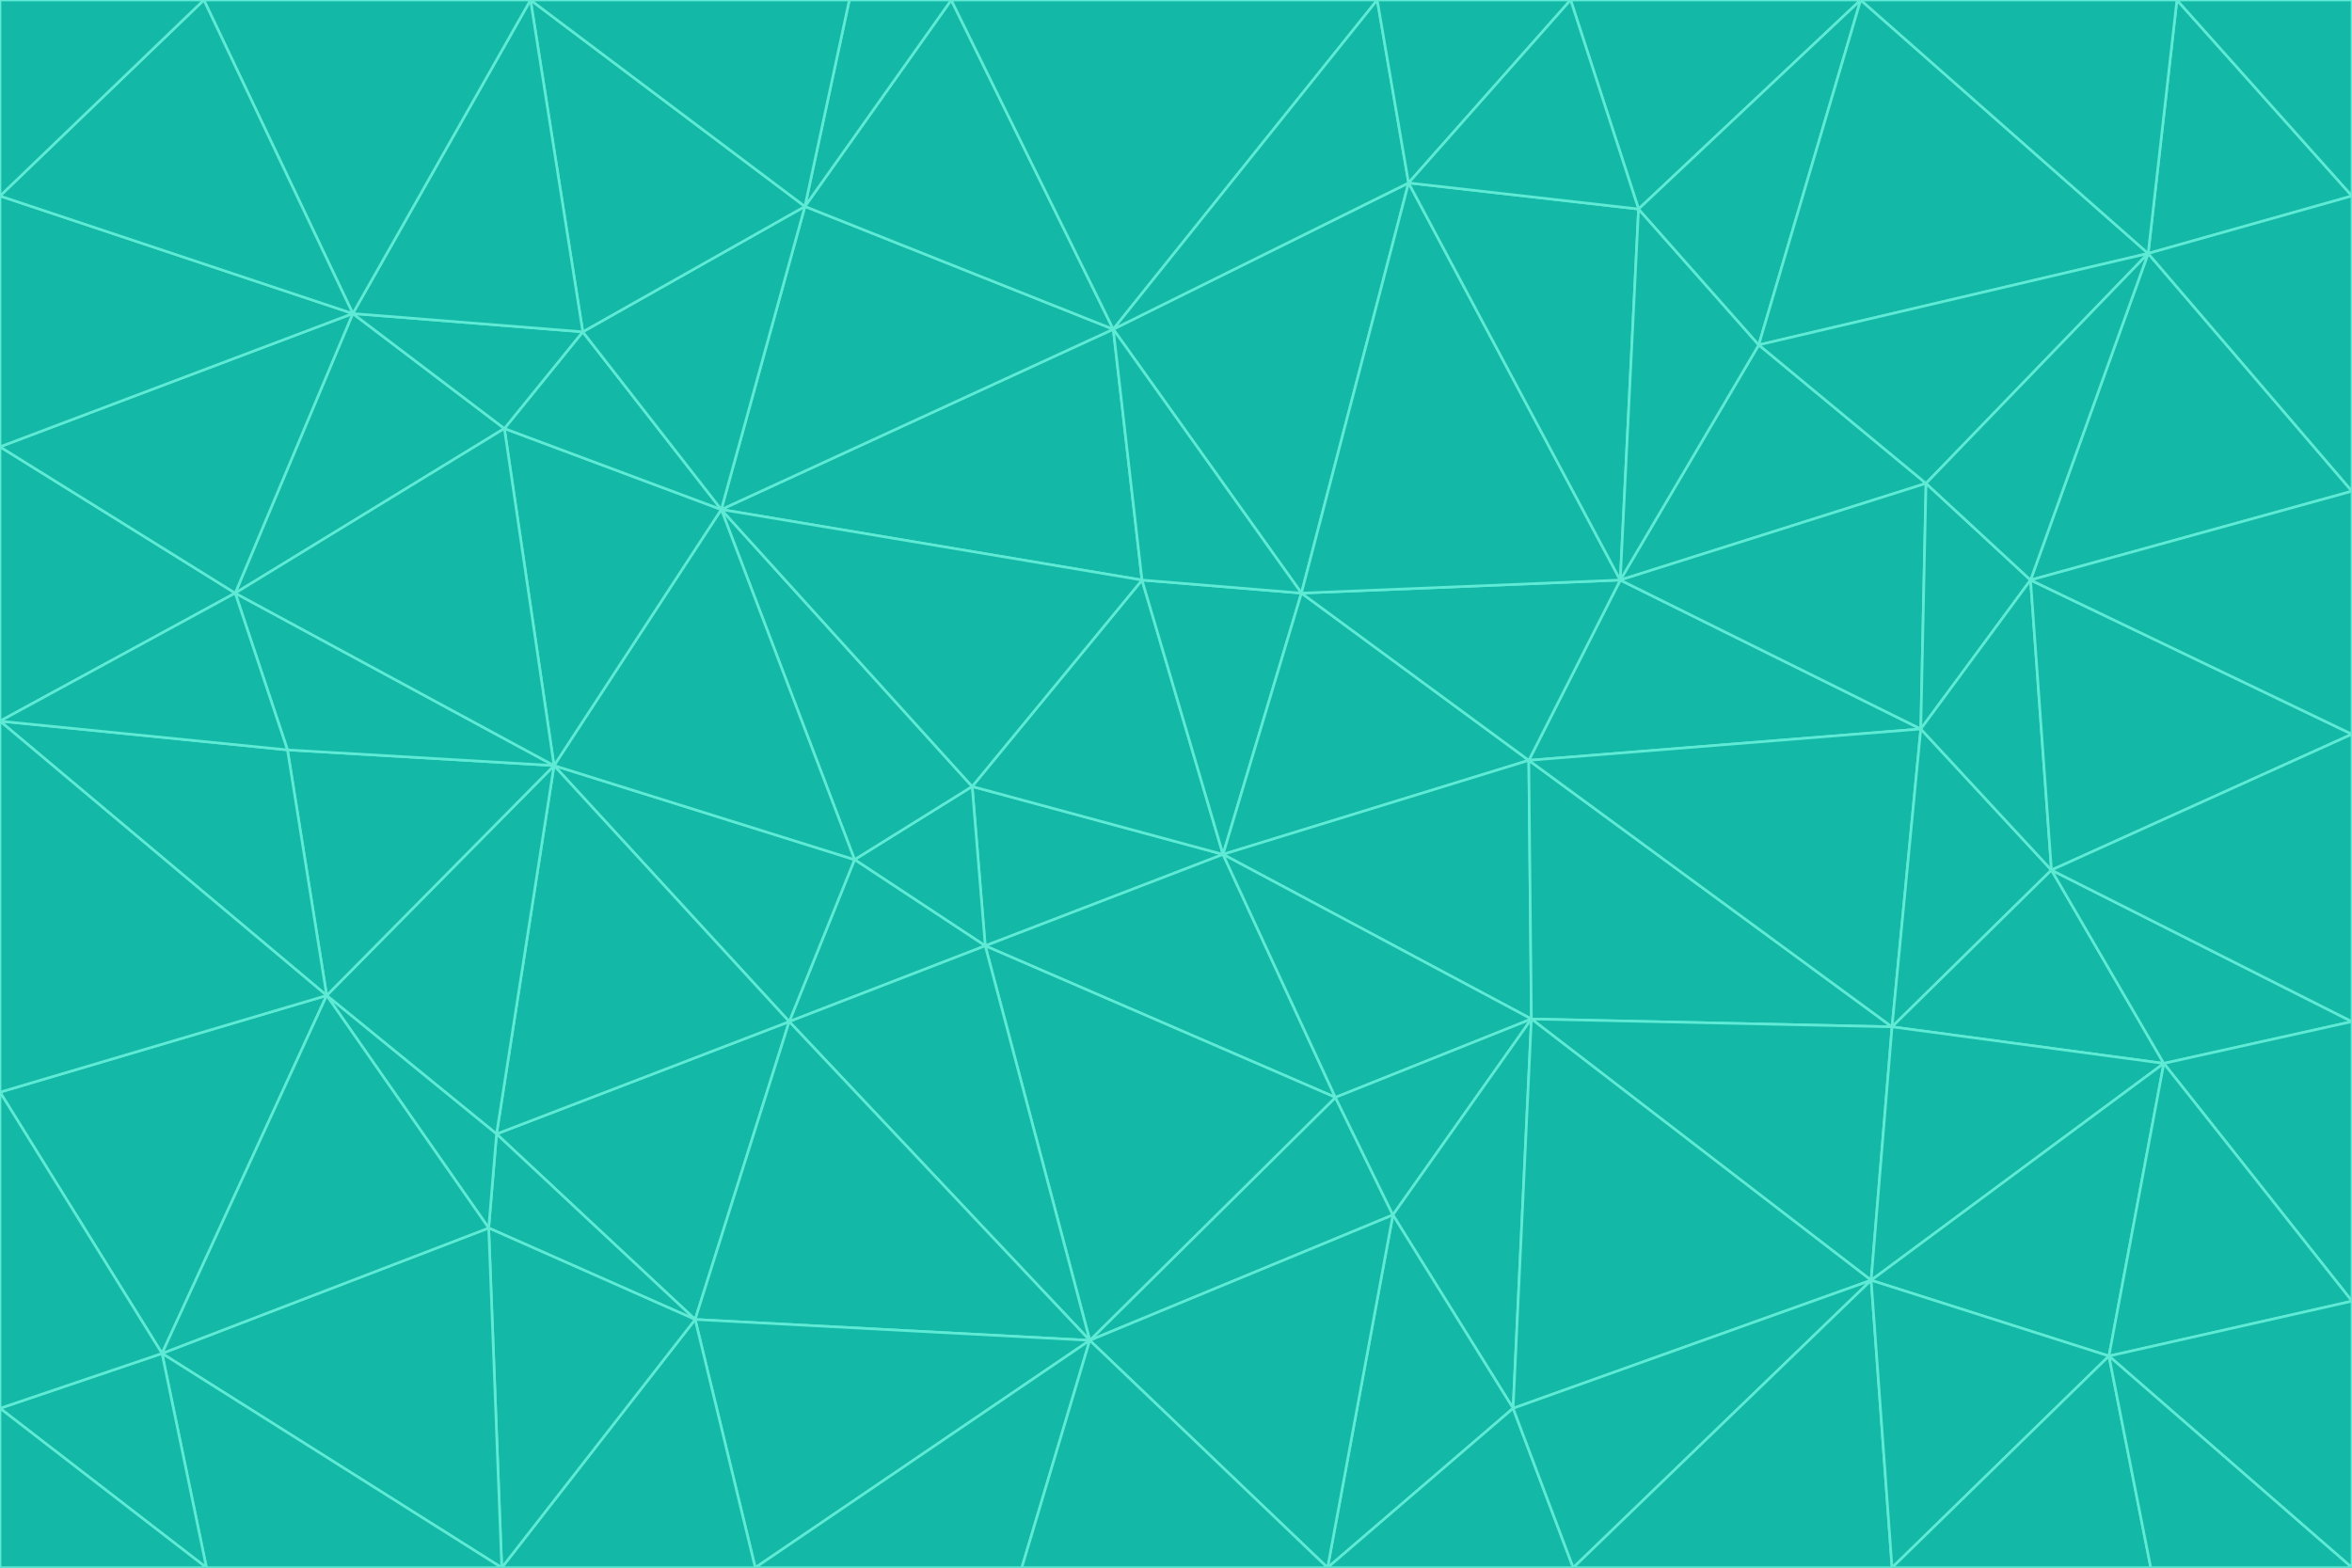 <svg id="visual" viewBox="0 0 900 600" width="900" height="600" xmlns="http://www.w3.org/2000/svg" xmlns:xlink="http://www.w3.org/1999/xlink" version="1.1"><g stroke-width="1" stroke-linejoin="bevel"><path d="M468 327L372 301L377 362Z" fill="#14b8a6" stroke="#5eead4"></path><path d="M372 301L327 329L377 362Z" fill="#14b8a6" stroke="#5eead4"></path><path d="M468 327L437 222L372 301Z" fill="#14b8a6" stroke="#5eead4"></path><path d="M372 301L276 195L327 329Z" fill="#14b8a6" stroke="#5eead4"></path><path d="M468 327L498 227L437 222Z" fill="#14b8a6" stroke="#5eead4"></path><path d="M327 329L302 391L377 362Z" fill="#14b8a6" stroke="#5eead4"></path><path d="M377 362L511 420L468 327Z" fill="#14b8a6" stroke="#5eead4"></path><path d="M533 465L511 420L417 513Z" fill="#14b8a6" stroke="#5eead4"></path><path d="M468 327L585 291L498 227Z" fill="#14b8a6" stroke="#5eead4"></path><path d="M586 390L585 291L468 327Z" fill="#14b8a6" stroke="#5eead4"></path><path d="M417 513L511 420L377 362Z" fill="#14b8a6" stroke="#5eead4"></path><path d="M511 420L586 390L468 327Z" fill="#14b8a6" stroke="#5eead4"></path><path d="M533 465L586 390L511 420Z" fill="#14b8a6" stroke="#5eead4"></path><path d="M302 391L417 513L377 362Z" fill="#14b8a6" stroke="#5eead4"></path><path d="M426 126L276 195L437 222Z" fill="#14b8a6" stroke="#5eead4"></path><path d="M437 222L276 195L372 301Z" fill="#14b8a6" stroke="#5eead4"></path><path d="M327 329L212 293L302 391Z" fill="#14b8a6" stroke="#5eead4"></path><path d="M539 70L426 126L498 227Z" fill="#14b8a6" stroke="#5eead4"></path><path d="M498 227L426 126L437 222Z" fill="#14b8a6" stroke="#5eead4"></path><path d="M276 195L212 293L327 329Z" fill="#14b8a6" stroke="#5eead4"></path><path d="M735 279L620 222L585 291Z" fill="#14b8a6" stroke="#5eead4"></path><path d="M585 291L620 222L498 227Z" fill="#14b8a6" stroke="#5eead4"></path><path d="M190 434L266 505L302 391Z" fill="#14b8a6" stroke="#5eead4"></path><path d="M302 391L266 505L417 513Z" fill="#14b8a6" stroke="#5eead4"></path><path d="M212 293L190 434L302 391Z" fill="#14b8a6" stroke="#5eead4"></path><path d="M533 465L579 539L586 390Z" fill="#14b8a6" stroke="#5eead4"></path><path d="M586 390L724 393L585 291Z" fill="#14b8a6" stroke="#5eead4"></path><path d="M508 600L579 539L533 465Z" fill="#14b8a6" stroke="#5eead4"></path><path d="M508 600L533 465L417 513Z" fill="#14b8a6" stroke="#5eead4"></path><path d="M190 434L187 470L266 505Z" fill="#14b8a6" stroke="#5eead4"></path><path d="M426 126L308 79L276 195Z" fill="#14b8a6" stroke="#5eead4"></path><path d="M276 195L193 164L212 293Z" fill="#14b8a6" stroke="#5eead4"></path><path d="M289 600L417 513L266 505Z" fill="#14b8a6" stroke="#5eead4"></path><path d="M289 600L391 600L417 513Z" fill="#14b8a6" stroke="#5eead4"></path><path d="M223 127L193 164L276 195Z" fill="#14b8a6" stroke="#5eead4"></path><path d="M212 293L125 381L190 434Z" fill="#14b8a6" stroke="#5eead4"></path><path d="M190 434L125 381L187 470Z" fill="#14b8a6" stroke="#5eead4"></path><path d="M308 79L223 127L276 195Z" fill="#14b8a6" stroke="#5eead4"></path><path d="M620 222L539 70L498 227Z" fill="#14b8a6" stroke="#5eead4"></path><path d="M426 126L364 0L308 79Z" fill="#14b8a6" stroke="#5eead4"></path><path d="M391 600L508 600L417 513Z" fill="#14b8a6" stroke="#5eead4"></path><path d="M110 287L125 381L212 293Z" fill="#14b8a6" stroke="#5eead4"></path><path d="M192 600L289 600L266 505Z" fill="#14b8a6" stroke="#5eead4"></path><path d="M90 227L110 287L212 293Z" fill="#14b8a6" stroke="#5eead4"></path><path d="M716 490L724 393L586 390Z" fill="#14b8a6" stroke="#5eead4"></path><path d="M620 222L627 80L539 70Z" fill="#14b8a6" stroke="#5eead4"></path><path d="M724 393L735 279L585 291Z" fill="#14b8a6" stroke="#5eead4"></path><path d="M737 185L673 132L620 222Z" fill="#14b8a6" stroke="#5eead4"></path><path d="M673 132L627 80L620 222Z" fill="#14b8a6" stroke="#5eead4"></path><path d="M508 600L602 600L579 539Z" fill="#14b8a6" stroke="#5eead4"></path><path d="M579 539L716 490L586 390Z" fill="#14b8a6" stroke="#5eead4"></path><path d="M527 0L364 0L426 126Z" fill="#14b8a6" stroke="#5eead4"></path><path d="M308 79L203 0L223 127Z" fill="#14b8a6" stroke="#5eead4"></path><path d="M527 0L426 126L539 70Z" fill="#14b8a6" stroke="#5eead4"></path><path d="M364 0L325 0L308 79Z" fill="#14b8a6" stroke="#5eead4"></path><path d="M135 120L90 227L193 164Z" fill="#14b8a6" stroke="#5eead4"></path><path d="M602 600L716 490L579 539Z" fill="#14b8a6" stroke="#5eead4"></path><path d="M724 393L785 333L735 279Z" fill="#14b8a6" stroke="#5eead4"></path><path d="M135 120L193 164L223 127Z" fill="#14b8a6" stroke="#5eead4"></path><path d="M193 164L90 227L212 293Z" fill="#14b8a6" stroke="#5eead4"></path><path d="M0 418L62 518L125 381Z" fill="#14b8a6" stroke="#5eead4"></path><path d="M601 0L527 0L539 70Z" fill="#14b8a6" stroke="#5eead4"></path><path d="M203 0L135 120L223 127Z" fill="#14b8a6" stroke="#5eead4"></path><path d="M712 0L601 0L627 80Z" fill="#14b8a6" stroke="#5eead4"></path><path d="M735 279L737 185L620 222Z" fill="#14b8a6" stroke="#5eead4"></path><path d="M187 470L192 600L266 505Z" fill="#14b8a6" stroke="#5eead4"></path><path d="M62 518L192 600L187 470Z" fill="#14b8a6" stroke="#5eead4"></path><path d="M828 407L785 333L724 393Z" fill="#14b8a6" stroke="#5eead4"></path><path d="M735 279L777 222L737 185Z" fill="#14b8a6" stroke="#5eead4"></path><path d="M785 333L777 222L735 279Z" fill="#14b8a6" stroke="#5eead4"></path><path d="M712 0L627 80L673 132Z" fill="#14b8a6" stroke="#5eead4"></path><path d="M712 0L673 132L822 97Z" fill="#14b8a6" stroke="#5eead4"></path><path d="M627 80L601 0L539 70Z" fill="#14b8a6" stroke="#5eead4"></path><path d="M325 0L203 0L308 79Z" fill="#14b8a6" stroke="#5eead4"></path><path d="M0 276L125 381L110 287Z" fill="#14b8a6" stroke="#5eead4"></path><path d="M125 381L62 518L187 470Z" fill="#14b8a6" stroke="#5eead4"></path><path d="M602 600L724 600L716 490Z" fill="#14b8a6" stroke="#5eead4"></path><path d="M716 490L828 407L724 393Z" fill="#14b8a6" stroke="#5eead4"></path><path d="M807 519L828 407L716 490Z" fill="#14b8a6" stroke="#5eead4"></path><path d="M785 333L900 281L777 222Z" fill="#14b8a6" stroke="#5eead4"></path><path d="M0 171L0 276L90 227Z" fill="#14b8a6" stroke="#5eead4"></path><path d="M90 227L0 276L110 287Z" fill="#14b8a6" stroke="#5eead4"></path><path d="M0 171L90 227L135 120Z" fill="#14b8a6" stroke="#5eead4"></path><path d="M0 276L0 418L125 381Z" fill="#14b8a6" stroke="#5eead4"></path><path d="M62 518L79 600L192 600Z" fill="#14b8a6" stroke="#5eead4"></path><path d="M0 539L79 600L62 518Z" fill="#14b8a6" stroke="#5eead4"></path><path d="M724 600L807 519L716 490Z" fill="#14b8a6" stroke="#5eead4"></path><path d="M822 97L673 132L737 185Z" fill="#14b8a6" stroke="#5eead4"></path><path d="M0 75L0 171L135 120Z" fill="#14b8a6" stroke="#5eead4"></path><path d="M0 418L0 539L62 518Z" fill="#14b8a6" stroke="#5eead4"></path><path d="M900 188L822 97L777 222Z" fill="#14b8a6" stroke="#5eead4"></path><path d="M777 222L822 97L737 185Z" fill="#14b8a6" stroke="#5eead4"></path><path d="M203 0L78 0L135 120Z" fill="#14b8a6" stroke="#5eead4"></path><path d="M900 391L785 333L828 407Z" fill="#14b8a6" stroke="#5eead4"></path><path d="M900 391L900 281L785 333Z" fill="#14b8a6" stroke="#5eead4"></path><path d="M78 0L0 75L135 120Z" fill="#14b8a6" stroke="#5eead4"></path><path d="M900 498L900 391L828 407Z" fill="#14b8a6" stroke="#5eead4"></path><path d="M724 600L823 600L807 519Z" fill="#14b8a6" stroke="#5eead4"></path><path d="M807 519L900 498L828 407Z" fill="#14b8a6" stroke="#5eead4"></path><path d="M0 539L0 600L79 600Z" fill="#14b8a6" stroke="#5eead4"></path><path d="M900 281L900 188L777 222Z" fill="#14b8a6" stroke="#5eead4"></path><path d="M900 600L900 498L807 519Z" fill="#14b8a6" stroke="#5eead4"></path><path d="M78 0L0 0L0 75Z" fill="#14b8a6" stroke="#5eead4"></path><path d="M900 75L833 0L822 97Z" fill="#14b8a6" stroke="#5eead4"></path><path d="M822 97L833 0L712 0Z" fill="#14b8a6" stroke="#5eead4"></path><path d="M900 188L900 75L822 97Z" fill="#14b8a6" stroke="#5eead4"></path><path d="M823 600L900 600L807 519Z" fill="#14b8a6" stroke="#5eead4"></path><path d="M900 75L900 0L833 0Z" fill="#14b8a6" stroke="#5eead4"></path></g></svg>
